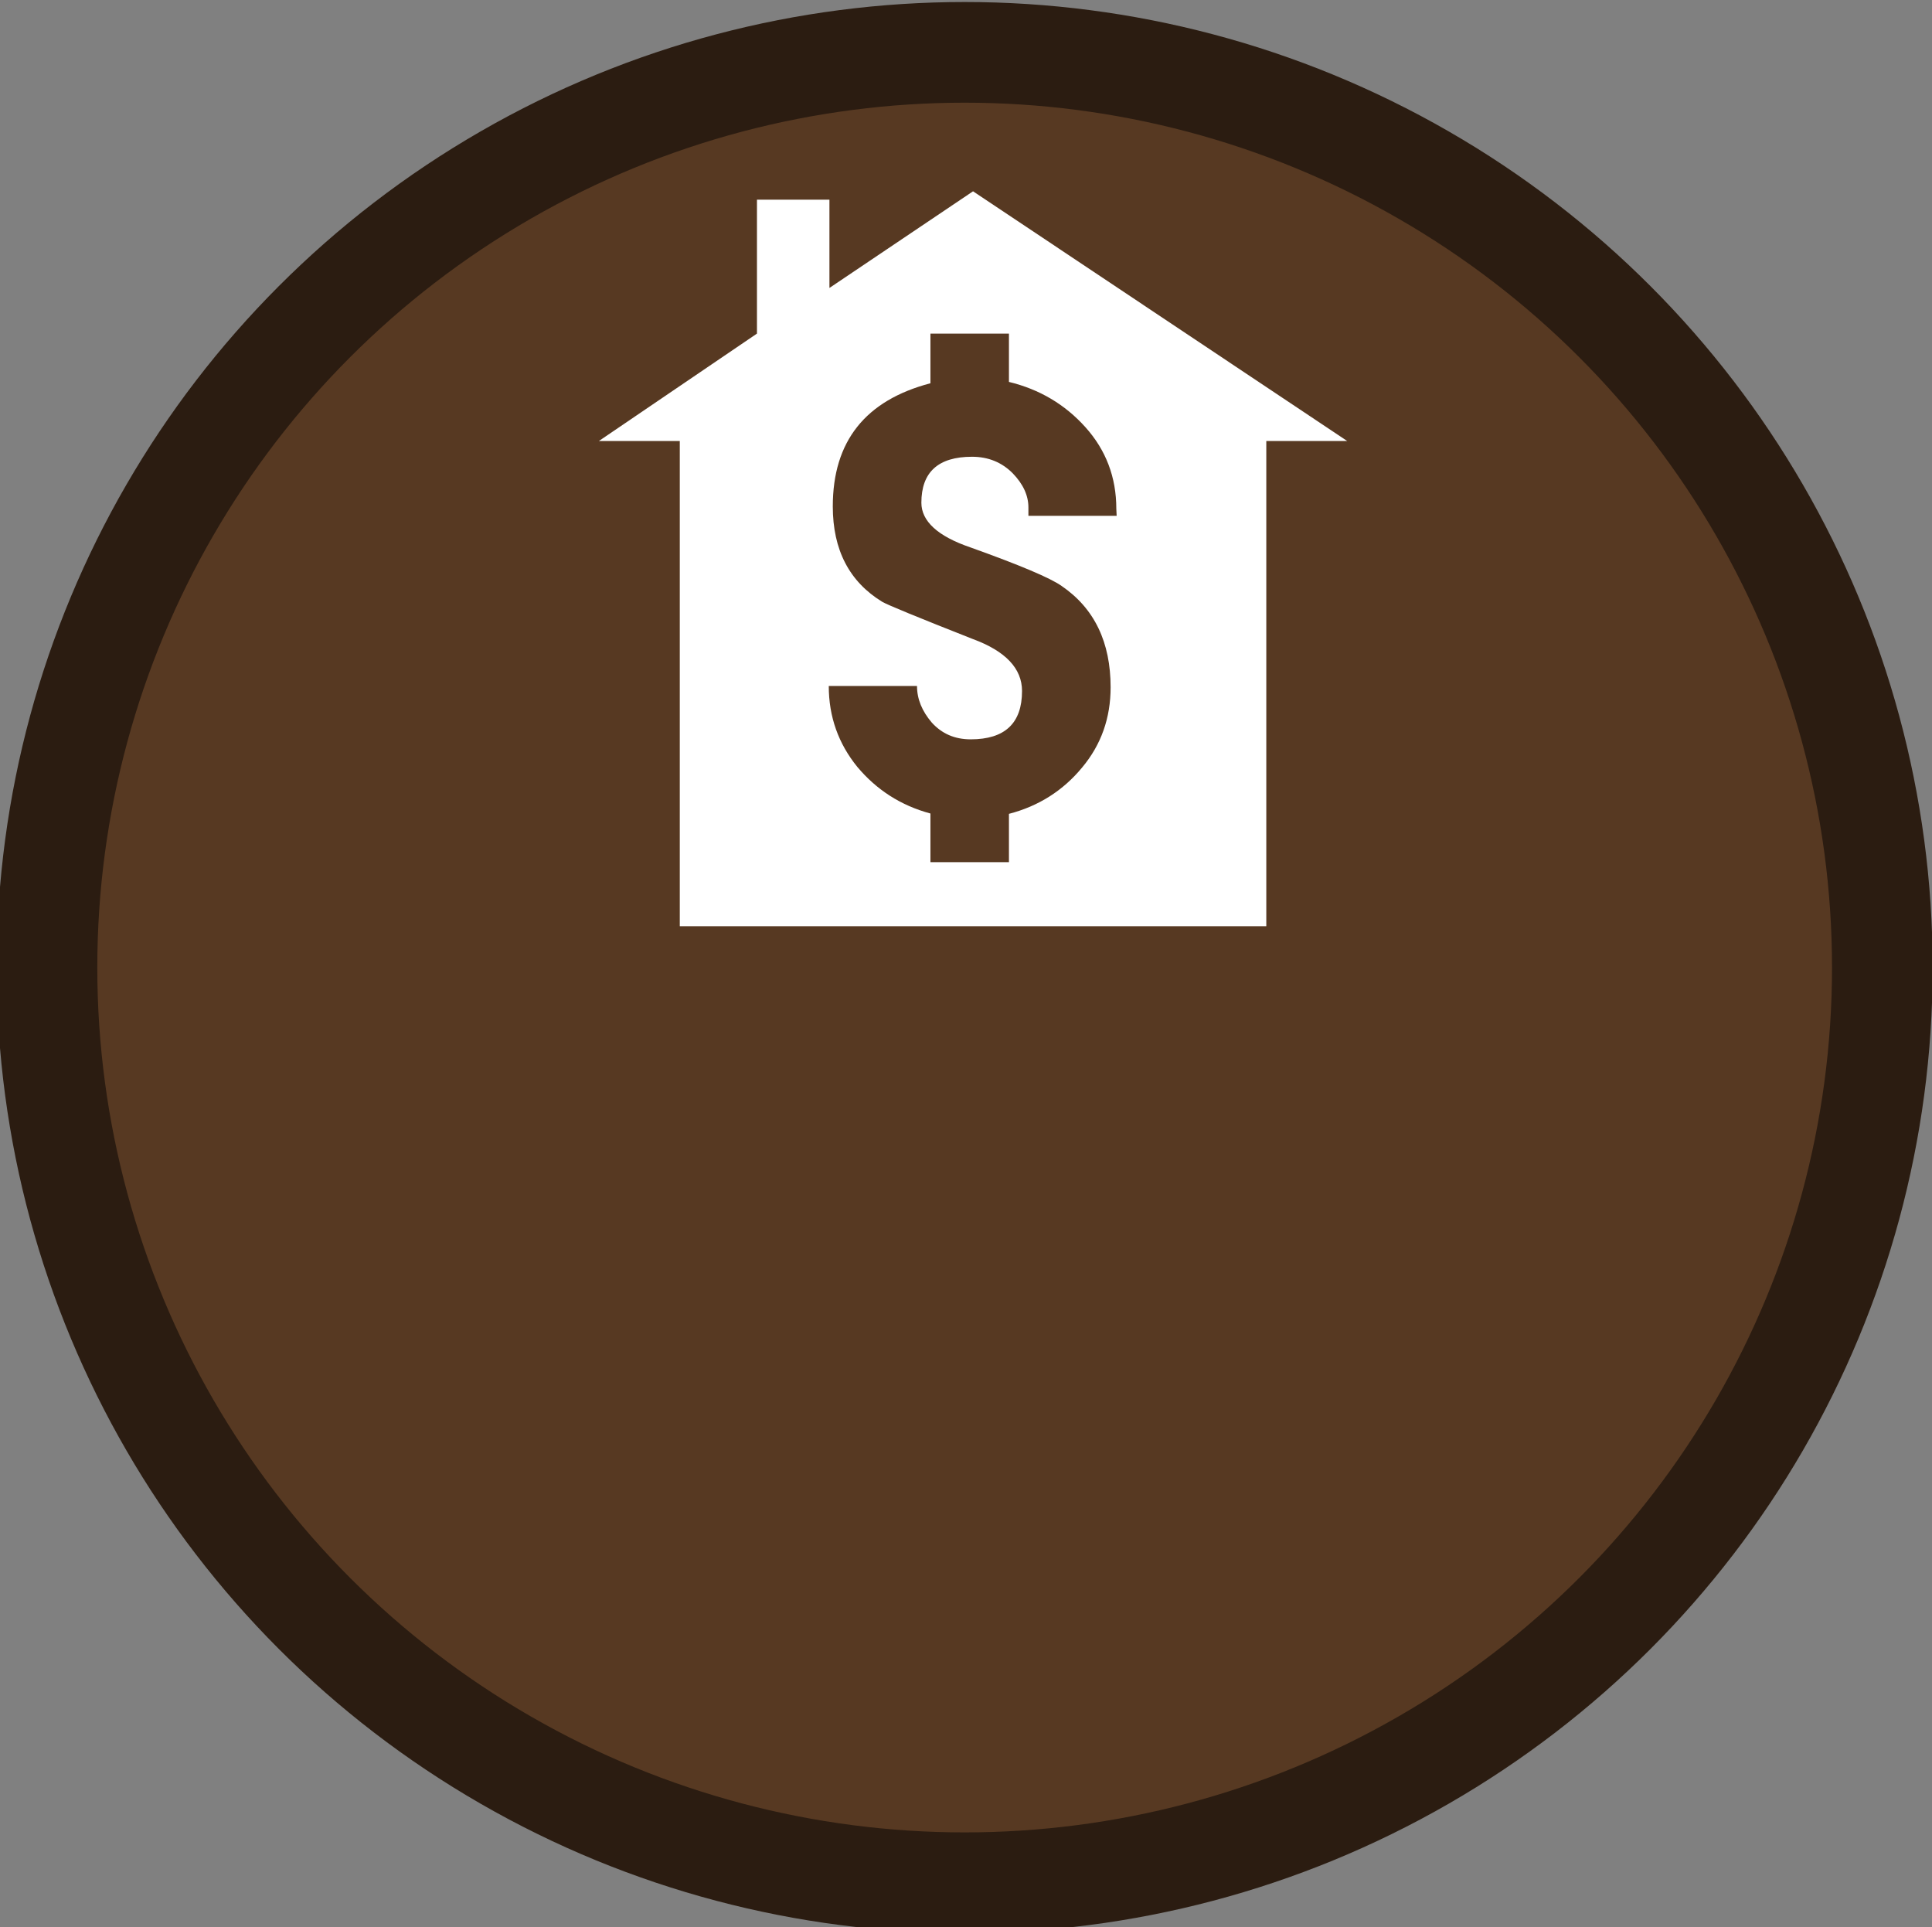 <?xml version="1.0" encoding="utf-8"?>
<!-- Generator: Adobe Illustrator 19.0.0, SVG Export Plug-In . SVG Version: 6.00 Build 0)  -->
<svg version="1.1" id="beachcombing_xA0_Image_1_" xmlns="http://www.w3.org/2000/svg" xmlns:xlink="http://www.w3.org/1999/xlink"
	 x="0px" y="0px" viewBox="38 -37.3 575.8 574.3" style="enable-background:new 38 -37.3 575.8 574.3;" xml:space="preserve">
<rect x="38" y="-37.3" width="575.8" height="574.3" fill="#808080" stroke="none"/>
<style type="text/css">
	.st0{fill:#573922;stroke:#2B1C11;stroke-width:30;stroke-miterlimit:10;}
	.st1{fill:#FFFFFF;}
</style>
<ellipse class="st0" cx="325.5" cy="251" rx="273.5" ry="272.7"/>
<g>
	<path class="st1" d="M439.5,94.1L328,19.7l-42.8,28.8V22.2h-21.6v39.9l-47.1,32h24.1v144.6h174.8V94.1H439.5z M370.8,116.4h-26.3
		v-2.5c0-3.6-1.6-7-4.7-10.2c-3.2-3.2-7.2-4.9-12.1-4.9c-10.1,0-15.1,4.6-15.1,13.7c0,5.5,4.9,10,14.6,13.3
		c14.8,5.3,23.8,9.1,27.2,11.5c9.8,6.7,14.6,16.8,14.6,30.2c0,9.1-2.8,17.1-8.5,23.9c-5.6,6.8-12.9,11.5-21.8,13.8v14.4h-23.4v-14.5
		c-8.9-2.4-16.1-7.1-21.8-13.9c-5.6-6.9-8.5-14.9-8.5-24.1h26.3c0,3.9,1.5,7.5,4.4,10.9c3,3.3,6.8,5,11.6,5
		c10.2,0,15.3-4.8,15.3-14.4c0-6.7-4.9-11.9-14.7-15.5c-16.5-6.5-25.5-10.2-27-11.1c-9.8-6-14.7-15.5-14.7-28.4
		c0-19.4,9.7-31.6,29.1-36.7V62.1h23.4v14.4c9.1,2.2,16.7,6.7,22.8,13.5c6.1,6.8,9.2,14.9,9.2,24.3L370.8,116.4L370.8,116.4z"/>
</g>
</svg>
